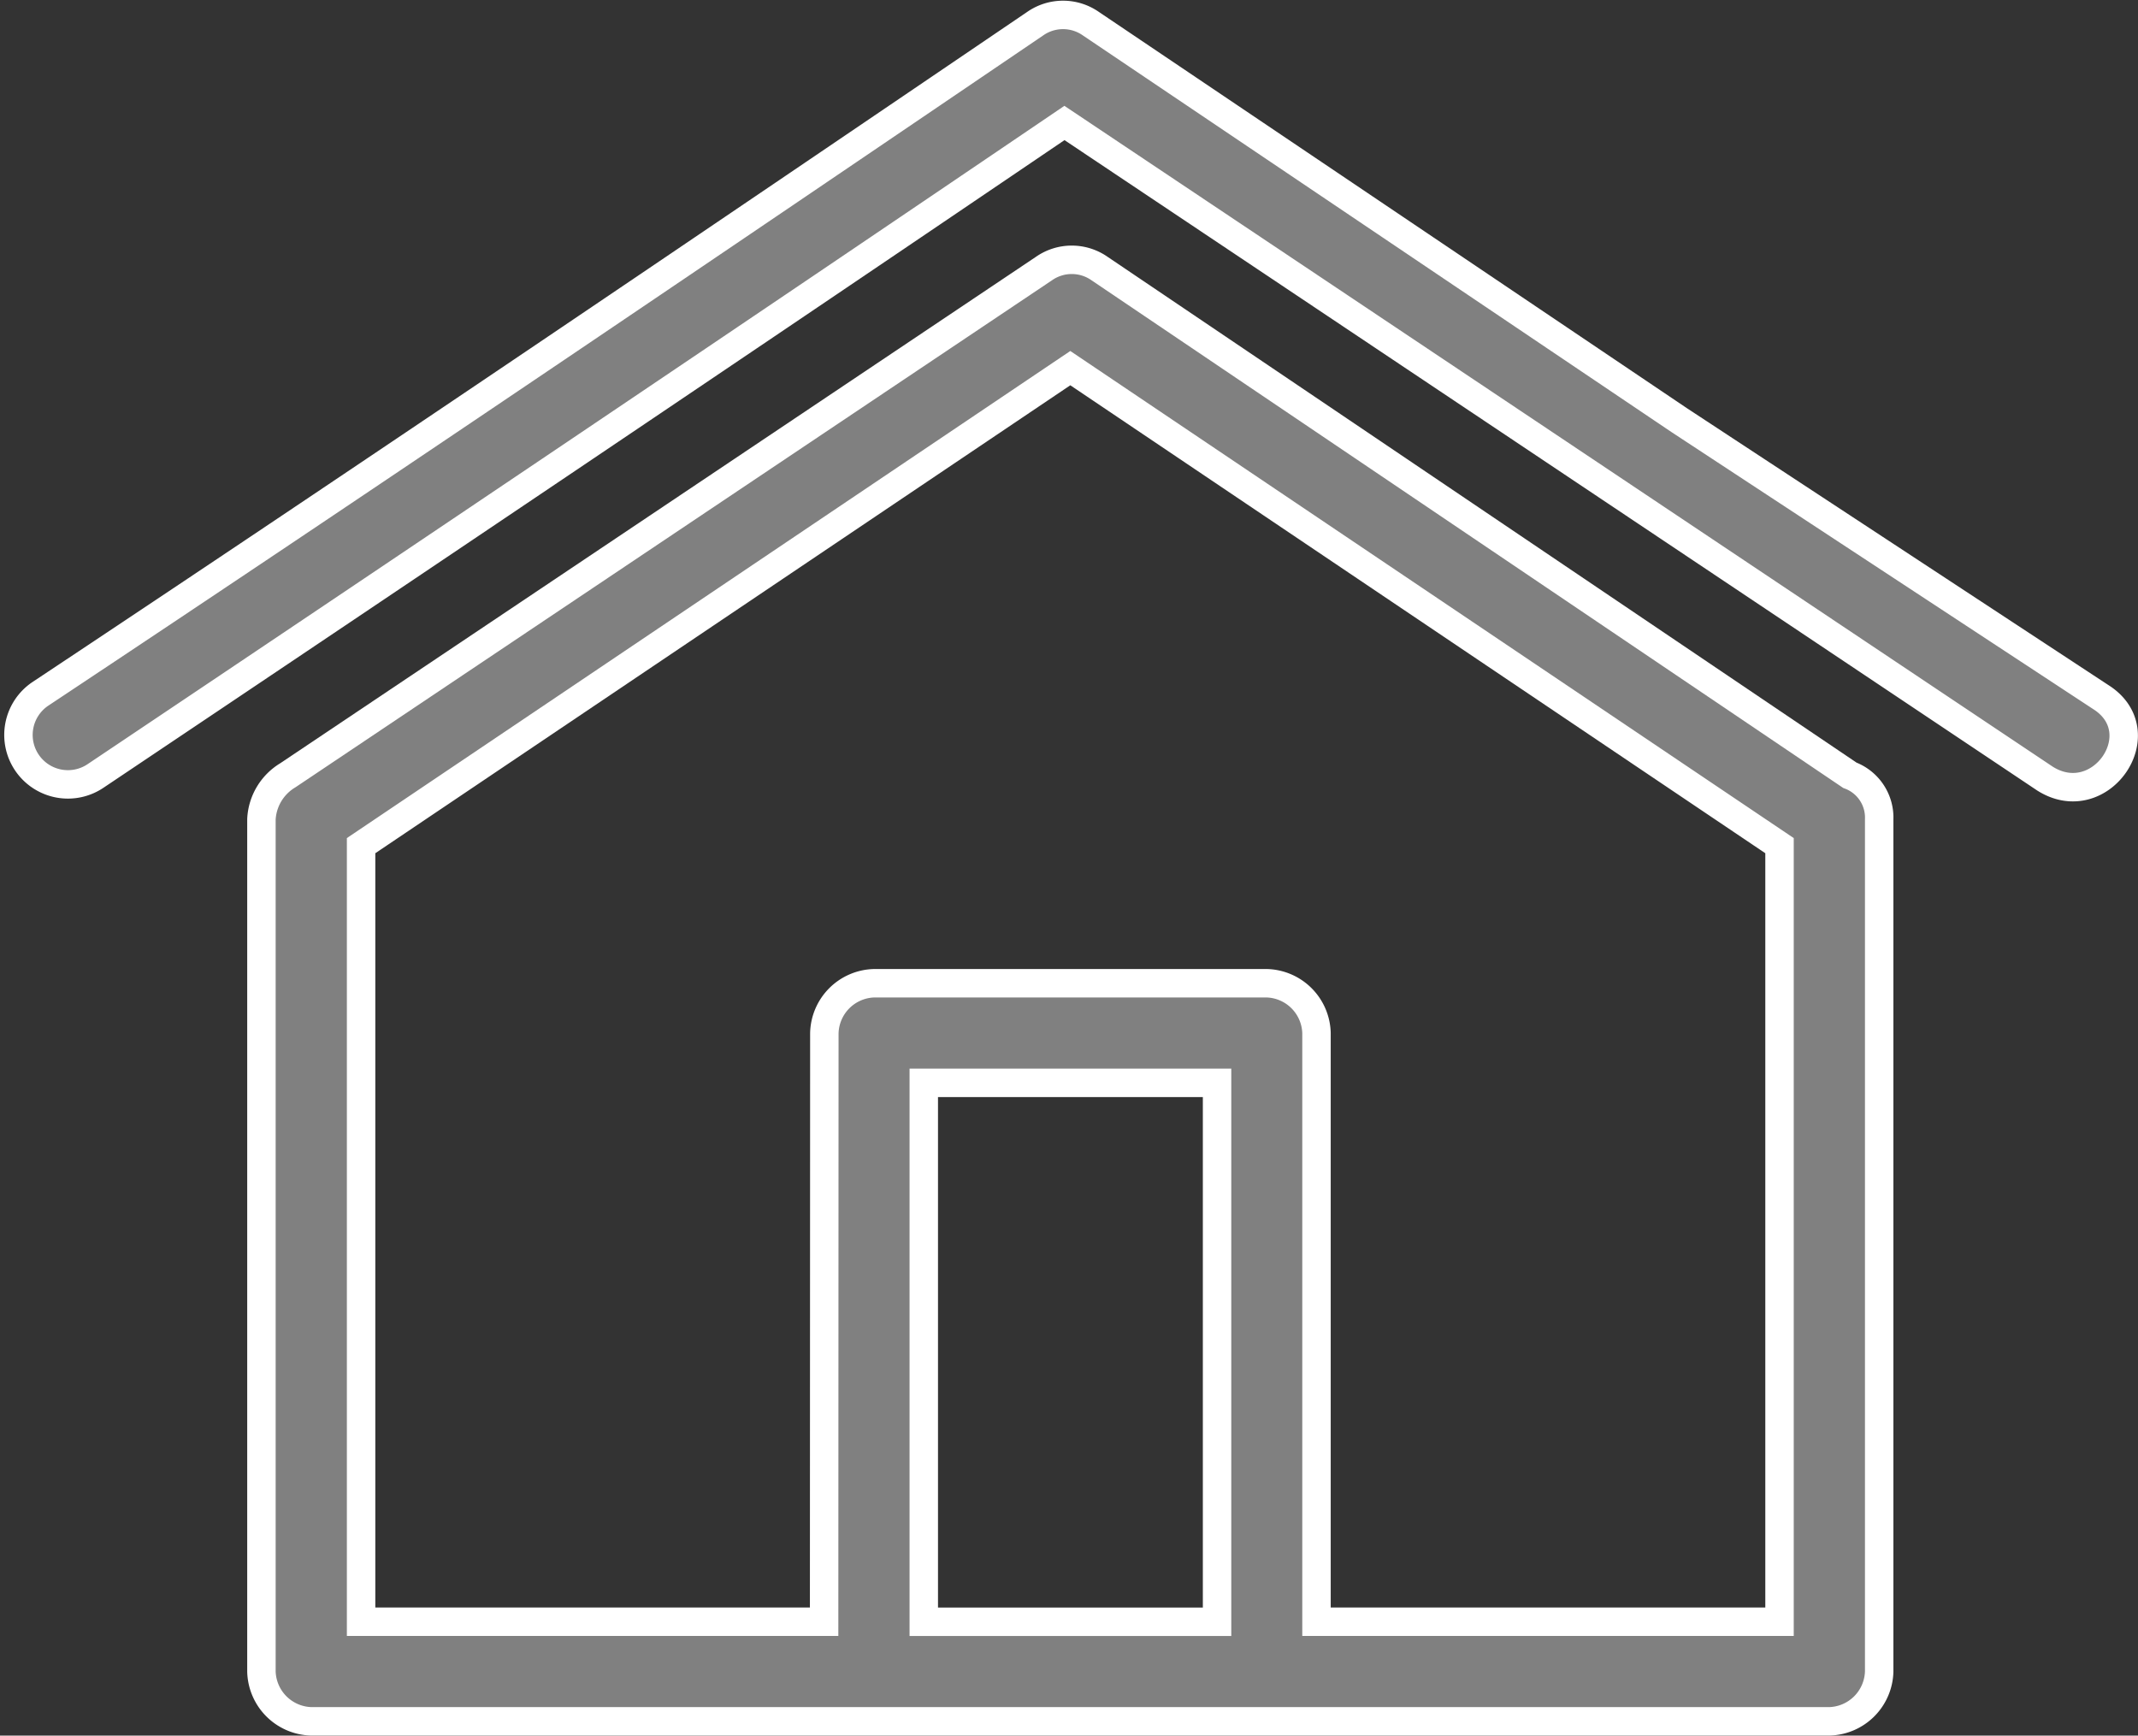<svg xmlns="http://www.w3.org/2000/svg" width="37.586" height="30.513" viewBox="0 0 37.586 30.513"><rect x="0" y="0" width="37.586" height="30.513" fill="#333333" stroke="none"/><defs><style>.a{fill:gray;stroke:#fff;stroke-width:0.5px;}</style></defs><g transform="translate(0.285 -6.538)"><path class="a" d="M29.235,13.924,18.892,6.954a.854.854,0,0,0-.978,0C12.1,10.9,6.284,14.846.418,18.741A.868.868,0,1,0,1.4,20.176C7.056,16.384,12.768,12.54,18.428,8.7L35.667,20.227c.978.615,1.955-.82.978-1.435Z" transform="translate(0 0)"/><path class="a" d="M36.325,24.263l-13.19-8.908a.853.853,0,0,0-.979,0L8.864,24.263a.957.957,0,0,0-.464.772V40.02a.9.9,0,0,0,.876.875H35.964a.9.9,0,0,0,.876-.875V25.035A.793.793,0,0,0,36.325,24.263ZM18.292,39.144h-8.14V25.5L22.62,17.105,35.088,25.5V39.144h-8.14V28.794a.9.9,0,0,0-.876-.875h-6.9a.9.9,0,0,0-.876.875Zm1.752,0V29.67H25.2v9.475H20.044Z" transform="translate(-4.089 -4.095)"/></g></svg>